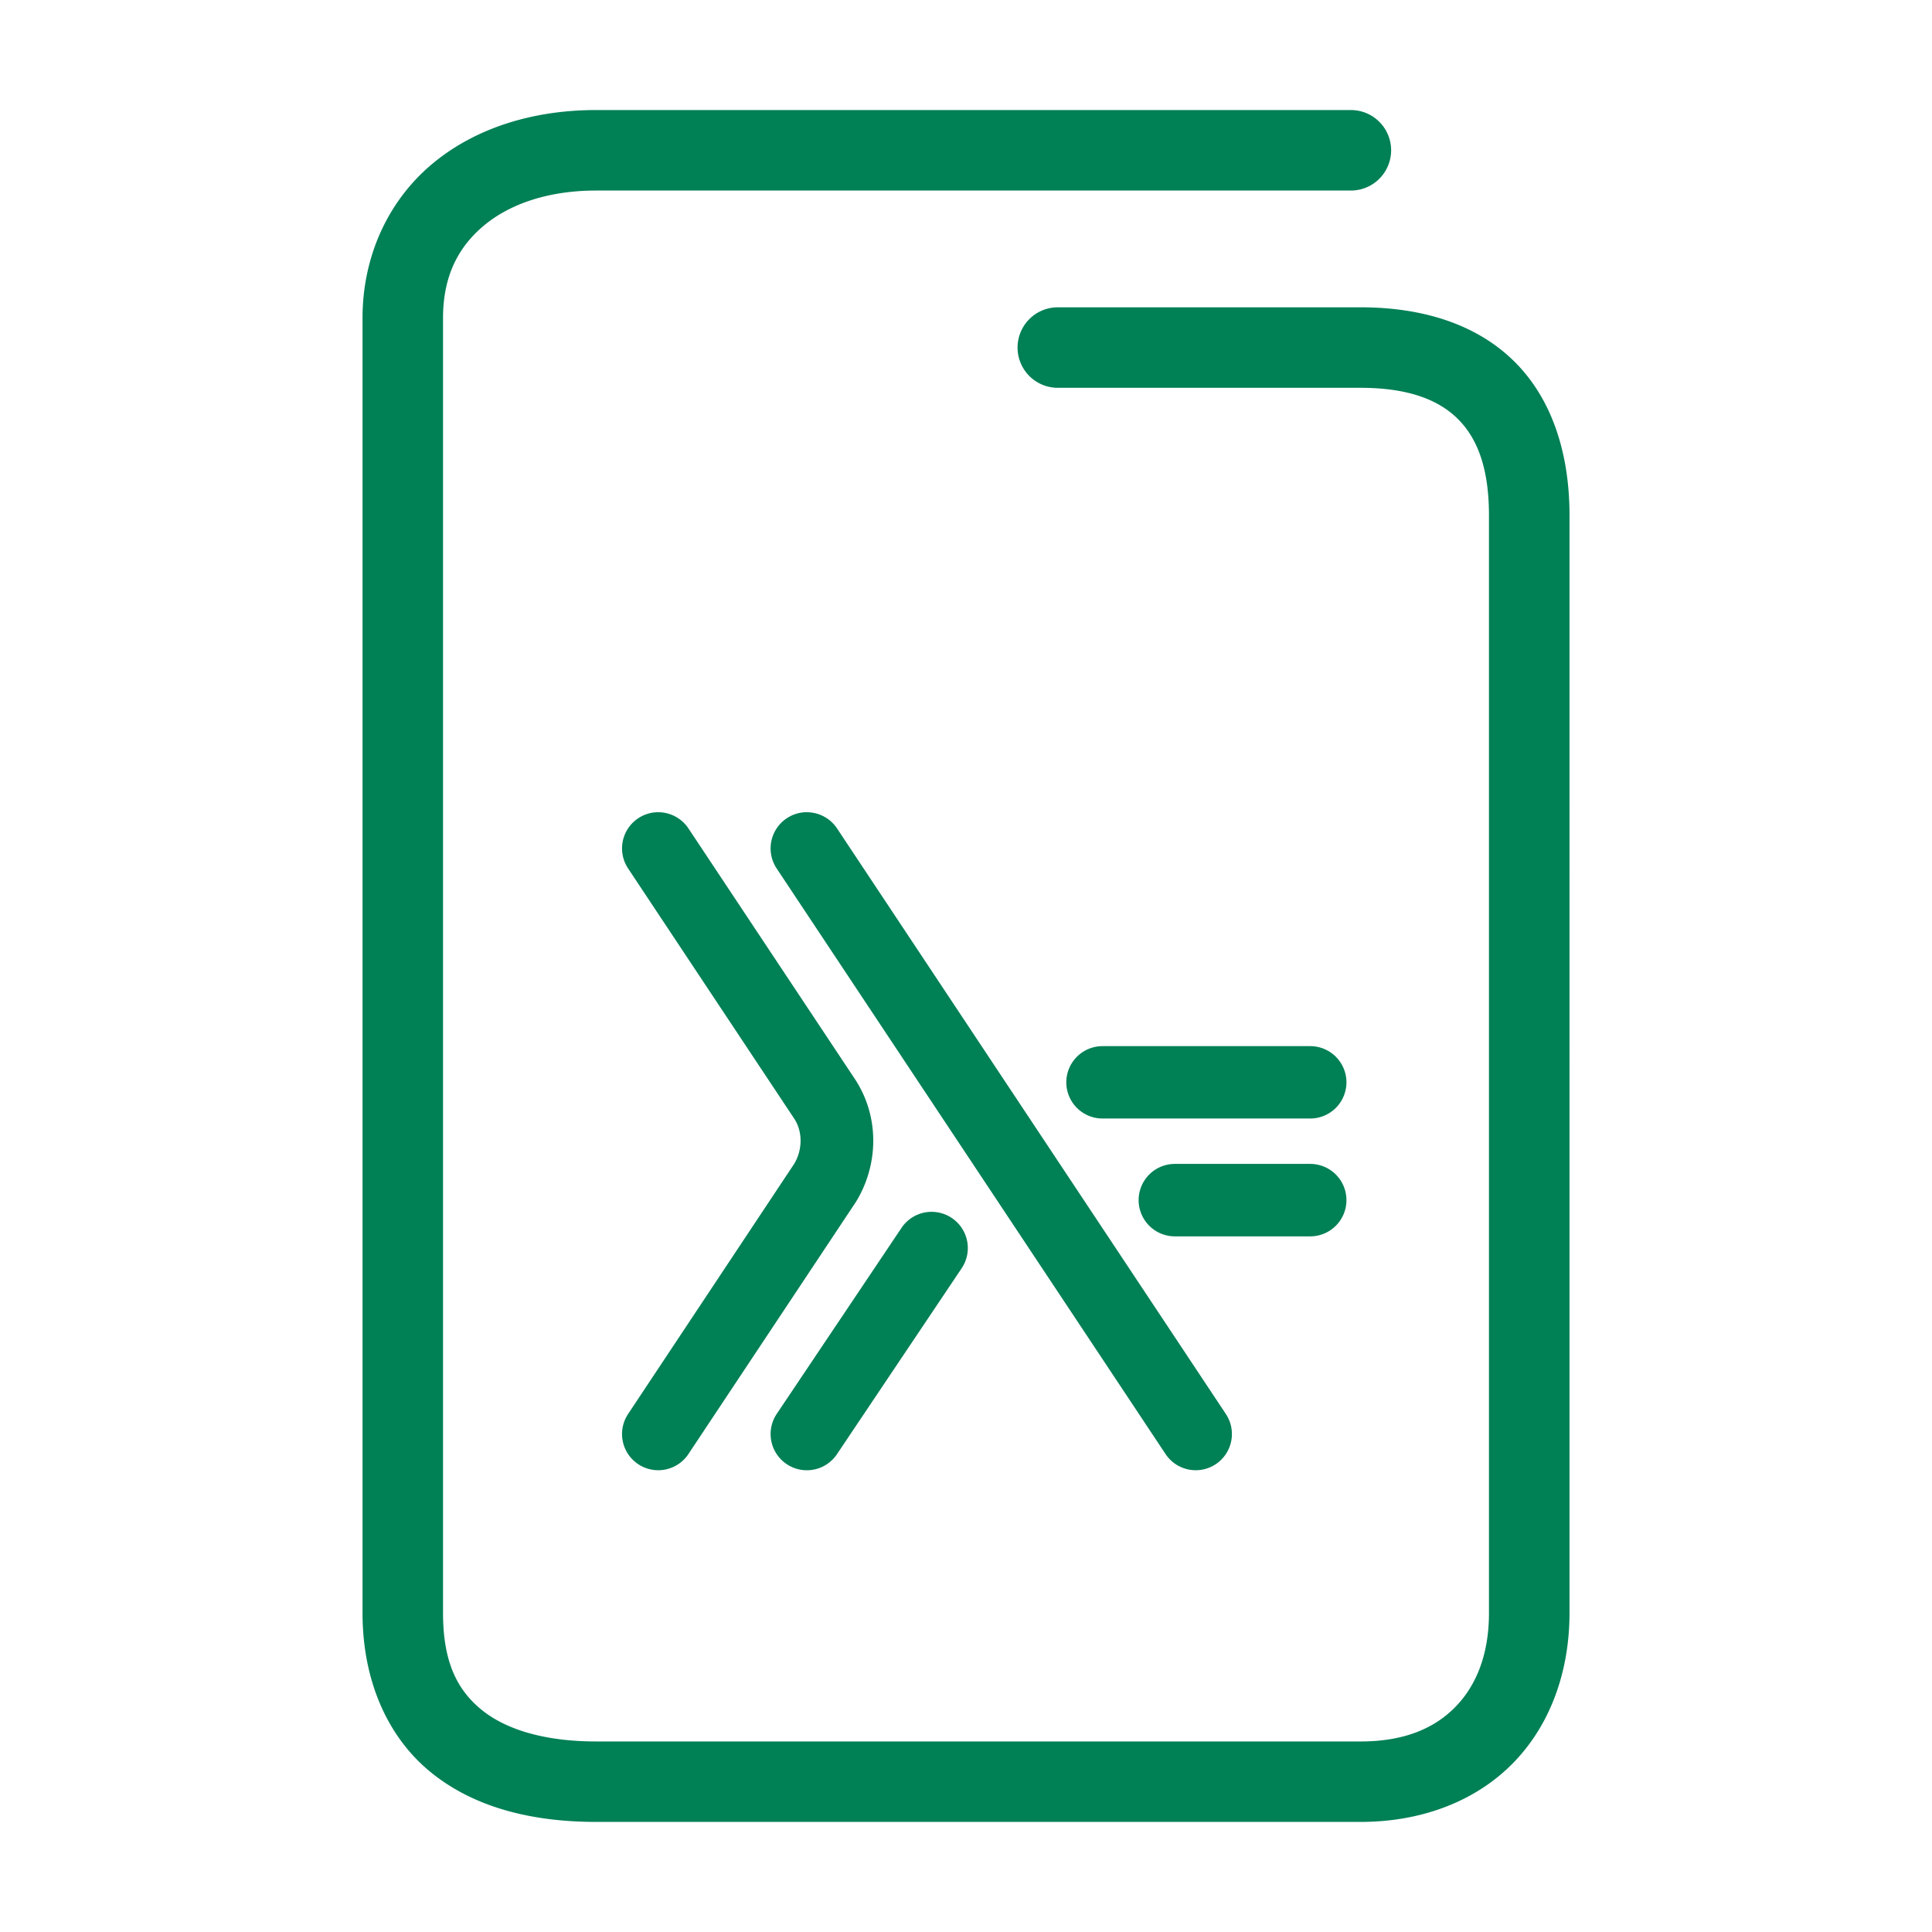 <svg xmlns="http://www.w3.org/2000/svg" width="48" height="48">
	<path d="m 14.81,2.734 c -1.586,0 -3.028,0.455 -4.094,1.357 -1.066,0.903 -1.709,2.265 -1.709,3.812 v 32.17 c 0,1.681 0.62,3.088 1.707,3.967 1.087,0.879 2.525,1.225 4.096,1.225 h 18.994 c 1.547,0 2.893,-0.534 3.811,-1.486 0.918,-0.952 1.379,-2.274 1.379,-3.705 V 12.805 c 0,-1.577 -0.453,-2.931 -1.398,-3.85 C 36.649,8.036 35.31,7.635 33.804,7.635 h -7.523 a 1,1 0 0 0 -1,1 1,1 0 0 0 1,1 h 7.523 c 1.162,0 1.917,0.288 2.398,0.756 0.482,0.468 0.791,1.2 0.791,2.414 v 27.27 c 0,1.013 -0.307,1.786 -0.82,2.318 -0.513,0.532 -1.26,0.873 -2.369,0.873 H 14.81 c -1.271,0 -2.235,-0.293 -2.838,-0.781 -0.603,-0.488 -0.965,-1.177 -0.965,-2.41 V 7.904 c 0,-1.027 0.364,-1.748 1,-2.287 0.636,-0.539 1.598,-0.883 2.803,-0.883 h 18.752 a 1,1 0 0 0 1,-1 1,1 0 0 0 -1,-1 z m 1.553,17.445 a 0.9,0.9 0 0 0 -0.506,0.15 0.9,0.9 0 0 0 -0.252,1.248 l 4.111,6.191 a 0.9,0.9 0 0 0 0.008,0.012 c 0.224,0.327 0.218,0.795 0.002,1.143 l -4.121,6.207 a 0.9,0.9 0 0 0 0.252,1.248 0.9,0.9 0 0 0 1.246,-0.252 l 4.139,-6.23 a 0.9,0.9 0 0 0 0.016,-0.023 c 0.578,-0.932 0.606,-2.157 -0.049,-3.111 l -4.105,-6.18 a 0.9,0.9 0 0 0 -0.74,-0.402 z m 3.691,0 a 0.9,0.9 0 0 0 -0.506,0.15 0.9,0.9 0 0 0 -0.252,1.248 l 9.662,14.549 a 0.9,0.9 0 0 0 1.246,0.252 0.9,0.9 0 0 0 0.252,-1.248 L 20.796,20.582 a 0.9,0.9 0 0 0 -0.742,-0.402 z m 7.338,5.812 a 0.9,0.9 0 0 0 -0.9,0.898 0.9,0.9 0 0 0 0.9,0.9 h 5.16 a 0.9,0.9 0 0 0 0.9,-0.9 0.9,0.9 0 0 0 -0.9,-0.898 z m 1.797,2.926 a 0.9,0.9 0 0 0 -0.9,0.9 0.9,0.9 0 0 0 0.9,0.9 h 3.363 a 0.9,0.9 0 0 0 0.9,-0.9 0.9,0.9 0 0 0 -0.9,-0.9 z m -6.07,1.191 a 0.9,0.9 0 0 0 -0.721,0.398 l -3.1,4.621 a 0.9,0.9 0 0 0 0.246,1.248 0.9,0.9 0 0 0 1.25,-0.246 l 3.098,-4.619 a 0.9,0.9 0 0 0 -0.246,-1.25 0.9,0.9 0 0 0 -0.527,-0.152 z" fill="#008055"/>
</svg>
